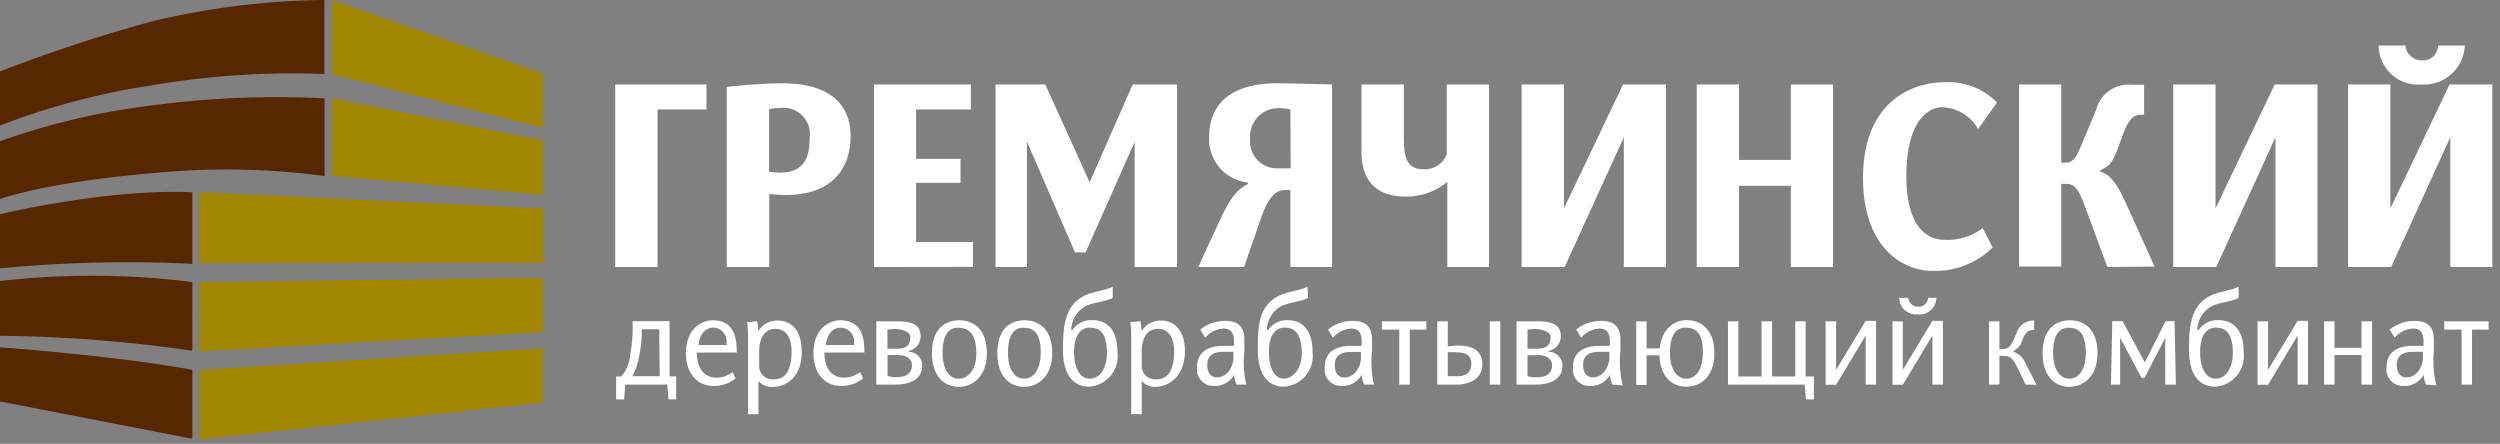 <svg xmlns="http://www.w3.org/2000/svg" width="169" height="30" fill="none"><rect width="100%" height="100%" fill="#808080" stroke="none"/><path fill="#A28800" d="M22.42 5.02 36.7 8.64V4.98L22.42.01v5.01ZM22.42 11.89l14.28 1.28V9.5L22.42 6.64v5.25ZM13.44 17.79l23.29-.02V14.1l-23.29-1.11v4.8ZM13.46 23.75l23.24-1.3v-3.67l-23.25.29.01 4.68ZM13.48 29.7l23.23-2.49v-3.67l-23.25 1.47.02 4.69Z"/><path fill="#572700" d="M21.94 11.9a50.165 50.165 0 0 0-11.68-.19C3 12.34 0 13.45 0 13.45v-3.9a47.51 47.51 0 0 1 10.33-2.43 63.28 63.28 0 0 1 11.61-.47v5.25ZM21.93 5a56.48 56.48 0 0 0-11.67.77A48.27 48.27 0 0 0 0 8.49V4.83a104.47 104.47 0 0 1 10.33-3.4A52.34 52.34 0 0 1 21.93 0v5ZM13 25c-5.5-1-13-1.52-13-1.52v3.66l13 2.52V25ZM13 19.07A53.793 53.793 0 0 0 0 19v3.7c4.328.043 8.647.377 12.93 1H13v-4.63ZM13 13c-5.6-.28-13 1.48-13 1.48v3.66a90.698 90.698 0 0 1 12.93-.31H13V13Z"/><path fill="#fff" d="M44.45 7.4v10.65h-2.86V5.71h6.17V7.4h-3.31ZM53.12 13.18c-.374 0-.749-.024-1.12-.07v4.94h-2.87V5.88a34.55 34.55 0 0 1 3.75-.25c3.48 0 4.62 1.67 4.62 3.54 0 2.43-1.45 4.01-4.38 4.01Zm-.39-5.88a3.22 3.22 0 0 0-.74.08v4.22c.244.046.492.07.74.07 1.72 0 2-1.16 2-2.34a1.78 1.78 0 0 0-2-2.03ZM59.08 18.05V5.71h6.55V7.4h-3.7v3.34h3v1.62h-3v4h3.84v1.68l-6.69.01ZM76.7 18.05V9.59l-3.31 7.47h-.72l-3.25-7.49v8.48H67.3V5.71h3.36l3 6.61 2.91-6.61h3v12.34H76.7ZM87.23 18.05v-5.21H87c-.55 0-1.12.1-1.75 1.89l-1.15 3.32H81l1.36-2.94c.86-1.88 1.31-2.31 2-2.67v-.1a2.94 2.94 0 0 1-2.62-3.1c0-2.17 1.43-3.61 4.61-3.61.74 0 3.7.08 3.7.08v12.34h-2.82Zm0-10.65a3 3 0 0 0-.85-.09 1.91 1.91 0 0 0-1.87 2.07 1.82 1.82 0 0 0 1.74 2h1l-.02-3.98ZM97.84 18.05v-5.76a4.33 4.33 0 0 1-2.8 1c-3.2 0-3-2.72-3-3.38v-4.2h2.86v3.58c0 1.28.17 2.15 1.3 2.15a1.6 1.6 0 0 0 1.6-1V5.71h2.86v12.34h-2.82ZM109.77 18.05V9.28l-4 8.77h-2.91V5.71h2.86v8.38l4-8.38h2.9v12.34h-2.85ZM121.06 18.05v-5.49h-3.5v5.49h-2.86V5.71h2.86v5.1h3.5v-5.1h2.85v12.34h-2.85ZM133.72 8.72a2.898 2.898 0 0 0-2.44-1.47c-1 0-2.41 1.05-2.41 4.64 0 3.25 1.24 4.32 2.58 4.32a3.939 3.939 0 0 0 2.58-.79l.67 1.31a5.519 5.519 0 0 1-4.11 1.58c-1.79 0-4.65-1.41-4.65-6.28 0-5.1 3.25-6.47 5.51-6.47A4.607 4.607 0 0 1 135 6.93l-1.28 1.79ZM142.46 18.05l-1.48-4c-.52-1.41-.77-1.62-1.36-1.62h-.28v5.59h-2.85V5.71h2.85V11h.28c.67 0 .84-.64 1.36-1.86l.72-1.72a2.25 2.25 0 0 1 2.41-1.69h.83v2.03h-.26c-.72 0-1 .86-1.43 2.05-.43 1.19-.65 1.43-1.27 1.69v.1c.55.17 1 .57 1.67 2l2 4.42-3.19.03ZM153.82 18.05V9.28l-4 8.77h-2.91V5.71h2.86v8.38l4-8.38h2.89v12.34h-2.84ZM165.64 18.05V9.28l-4 8.77h-2.91V5.71h2.86v8.38l4-8.38h2.89v12.34h-2.84Zm-1.93-12.34a2.657 2.657 0 0 1-2.677-1.56c-.151-.337-.23-.701-.233-1.07h1.81a1.088 1.088 0 0 0 1.1 1 1.001 1.001 0 0 0 1.1-1h1.81a2.758 2.758 0 0 1-2.91 2.63ZM45.19 27l-.08-1h-2.84l-.08 1h-.54v-1.55H42a2.58 2.58 0 0 0 .6-1.45c.102-.568.159-1.143.17-1.72v-.57h2.49v3.73h.45V27h-.52Zm-.63-4.74h-1.18v.51c-.026.45-.086.898-.18 1.34a4.31 4.31 0 0 1-.45 1.32h1.85l-.04-3.17ZM47.11 23.83c0 1.31.7 1.7 1.34 1.7a1.75 1.75 0 0 0 1.07-.38l.21.43a2.35 2.35 0 0 1-1.53.51c-.91 0-1.83-.69-1.83-2.21 0-1.72 1.14-2.23 1.8-2.23 1.12 0 1.63.72 1.63 2v.18h-2.69Zm2-.68a.91.91 0 0 0-.89-1c-.24 0-.88.11-1 1.17h1.92l-.03-.17ZM52.27 26.15a1.16 1.16 0 0 1-1-.4V28h-.7v-5.22a9.522 9.522 0 0 0-.06-1l.68-.07.08.67a1.49 1.49 0 0 1 1.3-.71c.91 0 1.62.65 1.62 2.07.05 1.69-1.01 2.41-1.92 2.41Zm.16-3.92c-.85 0-1.11.8-1.11 1.52v1a.901.901 0 0 0 1 .89c.69 0 1.19-.45 1.19-1.9-.01-1.1-.51-1.51-1.08-1.51ZM55.73 23.83c0 1.31.7 1.7 1.34 1.7a1.75 1.75 0 0 0 1.07-.38l.21.43a2.35 2.35 0 0 1-1.53.51c-.91 0-1.83-.69-1.83-2.21 0-1.72 1.14-2.23 1.8-2.23 1.12 0 1.64.72 1.64 2v.18h-2.7Zm2-.68a.92.92 0 0 0-.9-1c-.24 0-.88.11-1 1.17h1.93l-.03-.17ZM60.54 26h-1.3v-4.28h1.19c.78 0 1.8 0 1.8 1a1 1 0 0 1-.8 1v.06a.93.93 0 0 1 .91.94c0 .99-.94 1.28-1.8 1.28Zm0-3.77a2.998 2.998 0 0 0-.55.06v1.28h.65c.73 0 .9-.33.9-.78s-.83-.55-1.04-.55l.04-.01ZM60.6 24H60v1.41c.209.073.43.1.65.08.9 0 1-.54 1-.81-.04-.52-.48-.68-1.05-.68ZM64.81 26.15c-1 0-1.81-.75-1.81-2.27 0-1.93 1.19-2.23 1.84-2.23.65 0 1.87.31 1.87 2.23 0 1.52-.92 2.27-1.9 2.27Zm0-4c-.4 0-1.09.12-1.09 1.71 0 1.17.49 1.74 1.09 1.74.6 0 1.19-.55 1.19-1.72 0-1.59-.77-1.71-1.16-1.71l-.03-.02ZM69.23 26.15c-1 0-1.81-.75-1.81-2.27 0-1.93 1.19-2.23 1.84-2.23.65 0 1.87.31 1.87 2.23 0 1.52-.92 2.27-1.9 2.27Zm0-4c-.4 0-1.09.12-1.09 1.71 0 1.17.49 1.74 1.09 1.74.6 0 1.12-.57 1.12-1.74.03-1.57-.7-1.69-1.09-1.69l-.03-.02ZM73.63 26.14c-1 0-1.77-.71-1.77-2.47 0-1.51.06-3.08 1.58-3.74.5-.22 1.45-.34 1.78-.55v.75c-.37.24-1.29.31-1.8.55a1.84 1.84 0 0 0-1 1.64h.07a1.53 1.53 0 0 1 1.32-.68c.63 0 1.73.24 1.73 2.17a2.07 2.07 0 0 1-1.91 2.33Zm.11-4c-.28 0-1.13.05-1.13 1.65 0 1.24.47 1.81 1.06 1.81.59 0 1.16-.57 1.16-1.74 0-1.57-.7-1.7-1.09-1.7v-.02ZM78.13 26.15a1.16 1.16 0 0 1-.95-.4V28h-.71v-5.22a7.348 7.348 0 0 0-.06-1l.69-.07.08.67a1.49 1.49 0 0 1 1.3-.71c.9 0 1.62.65 1.62 2.07 0 1.69-1.1 2.41-1.97 2.41Zm.16-3.92c-.86 0-1.11.8-1.11 1.52v1a.9.9 0 0 0 1 .89c.68 0 1.19-.45 1.19-1.9-.01-1.1-.5-1.51-1.08-1.51ZM83.59 26a2.219 2.219 0 0 1-.17-.66 1.47 1.47 0 0 1-1.39.75 1.112 1.112 0 0 1-1.11-1.24c0-1.28 1.06-1.45 1.71-1.47h.79v-.29c0-.76-.37-.88-.73-.88a1.77 1.77 0 0 0-1.22.62l-.33-.55a2.629 2.629 0 0 1 1.67-.59c1.31 0 1.31.9 1.31 1.44v.6a6.686 6.686 0 0 0 .13 2.27h-.66Zm-.21-2.22h-.61c-.53 0-1.16.1-1.16.89 0 .56.27.84.66.84.74 0 1.11-.81 1.11-1.32v-.41ZM86.8 26.14c-1 0-1.77-.71-1.77-2.47 0-1.51 0-3.08 1.57-3.74.5-.22 1.45-.34 1.78-.55l.05.75c-.36.24-1.29.31-1.79.55a1.88 1.88 0 0 0-1 1.64h.08a1.53 1.53 0 0 1 1.28-.68c.62 0 1.73.24 1.73 2.17a2.08 2.08 0 0 1-1.93 2.33Zm.1-4c-.28 0-1.12.05-1.12 1.65 0 1.24.47 1.81 1 1.81S88 25.05 88 23.88c0-1.59-.71-1.72-1.1-1.72v-.02ZM92.22 26a2.221 2.221 0 0 1-.17-.66 1.47 1.47 0 0 1-1.39.75 1.11 1.11 0 0 1-1.11-1.24c0-1.28 1.06-1.45 1.72-1.47h.78v-.29c0-.76-.37-.88-.72-.88a1.73 1.73 0 0 0-1.22.62l-.33-.55a2.58 2.58 0 0 1 1.66-.59c1.31 0 1.31.9 1.31 1.44v.6a6.691 6.691 0 0 0 .13 2.27h-.66ZM92 23.79h-.61c-.53 0-1.16.1-1.16.89 0 .56.27.84.66.84.74 0 1.11-.81 1.11-1.32v-.41ZM95.3 22.28V26h-.71v-3.72h-1.17v-.56h3v.56H95.3ZM98.45 26h-1.29v-4.28h.71v1.7s.44-.06.68-.06c1.31 0 1.66.6 1.66 1.26 0 1-.89 1.38-1.76 1.38Zm0-2.19h-.58v1.62h.64c.81 0 .95-.45.95-.89 0-.54-.4-.72-1.01-.72v-.01Zm2.26 2.19v-4.28h.71V26h-.71ZM103.82 26h-1.3v-4.28h1.19c.78 0 1.8 0 1.8 1a1.003 1.003 0 0 1-.81 1v.06a.933.933 0 0 1 .92.94c0 .99-.94 1.28-1.8 1.28Zm0-3.77a3.196 3.196 0 0 0-.56.06v1.28h.66c.73 0 .9-.33.9-.78s-.82-.55-1.04-.55l.04-.01Zm.1 1.78h-.66v1.41c.212.072.436.099.66.08.9 0 1-.54 1-.81-.03-.53-.48-.69-1.04-.69l.04.01ZM109 26a2.22 2.22 0 0 1-.17-.66 1.47 1.47 0 0 1-1.39.75 1.113 1.113 0 0 1-1.11-1.24c0-1.28 1.06-1.45 1.72-1.47h.78v-.29c0-.76-.37-.88-.72-.88a1.73 1.73 0 0 0-1.22.62l-.34-.55a2.63 2.63 0 0 1 1.67-.59c1.32 0 1.32.9 1.32 1.44v.6a6.761 6.761 0 0 0 .16 2.32L109 26Zm-.21-2.22h-.61c-.53 0-1.16.1-1.16.89 0 .56.27.84.66.84.74 0 1.11-.81 1.11-1.32v-.41ZM114 26.14c-1 0-1.77-.7-1.82-2.12h-.87v2h-.7v-4.3h.7v1.83h.88c.2-1.58 1.23-1.91 1.84-1.91.61 0 1.86.32 1.86 2.24.01 1.52-.89 2.26-1.89 2.26Zm0-4c-.4 0-1.11.13-1.11 1.72 0 1.17.51 1.74 1.11 1.74.6 0 1.11-.57 1.11-1.74.04-1.57-.69-1.7-1.11-1.7v-.02ZM122.08 27l-.08-1h-5.19v-4.28h.7v3.73h1.57v-3.73h.71v3.73h1.57v-3.73h.7v3.73h.56V27h-.54ZM126.12 26v-3.32l-2 3.33h-.71v-4.29h.71V25l2-3.31h.7V26h-.7ZM130.63 26v-3.32l-2 3.33h-.7v-4.29h.7V25l2-3.31h.71V26h-.71Zm-1-4.75a1.128 1.128 0 0 1-1.24-1.12h.61a.645.645 0 0 0 .67.6.628.628 0 0 0 .67-.6h.56a1.16 1.16 0 0 1-.372.83 1.152 1.152 0 0 1-.858.3l-.04-.01ZM136.93 26l-.61-1.26c-.28-.56-.5-.68-.87-.68h-.29V26h-.7v-4.28h.7v1.87h.2c.44 0 .55-.16.79-.7l.2-.46a1.173 1.173 0 0 1 1.16-.76v.63c-.25 0-.54 0-.81.71a1.084 1.084 0 0 1-.59.71v.05a1.385 1.385 0 0 1 .8.77l.76 1.47-.74-.01ZM139.89 26.15c-1 0-1.81-.75-1.81-2.27 0-1.93 1.2-2.23 1.85-2.23.65 0 1.86.31 1.86 2.23 0 1.52-.92 2.27-1.9 2.27Zm0-4c-.4 0-1.1.12-1.1 1.71 0 1.17.5 1.74 1.1 1.74.6 0 1.11-.57 1.11-1.74 0-1.57-.69-1.69-1.07-1.69l-.04-.02ZM146.37 26v-3.16l-1.4 2.7h-.2l-1.45-2.7V26h-.62l.09-4.29h.7l1.5 2.79 1.4-2.79h.61l.09 4.29h-.72ZM149.75 26.14c-1 0-1.77-.71-1.77-2.47 0-1.51.05-3.08 1.57-3.74.5-.22 1.45-.34 1.78-.55v.75c-.36.24-1.29.31-1.79.55a1.884 1.884 0 0 0-1 1.64h.08a1.532 1.532 0 0 1 1.32-.68c.62 0 1.73.24 1.73 2.17a2.072 2.072 0 0 1-.459 1.578 2.078 2.078 0 0 1-1.461.752Zm.1-4c-.28 0-1.12.05-1.12 1.65 0 1.24.47 1.81 1.05 1.81.58 0 1.16-.57 1.16-1.74 0-1.57-.7-1.7-1.09-1.7v-.02ZM155.32 26v-3.32l-2 3.33h-.71v-4.29h.71V25l2-3.31h.7V26h-.7ZM159.64 26v-2h-1.83v2h-.7v-4.28h.7v1.79h1.83v-1.79h.71V26h-.71ZM164 26a2.22 2.22 0 0 1-.17-.66 1.47 1.47 0 0 1-1.39.75 1.113 1.113 0 0 1-1.11-1.24c0-1.28 1.06-1.45 1.71-1.47h.79v-.29c0-.76-.37-.88-.73-.88a1.767 1.767 0 0 0-1.22.62l-.33-.55a2.63 2.63 0 0 1 1.67-.59c1.31 0 1.31.9 1.31 1.44v.6a6.69 6.69 0 0 0 .17 2.32L164 26Zm-.21-2.22h-.61c-.53 0-1.16.1-1.16.89 0 .56.27.84.66.84.74 0 1.11-.81 1.11-1.32v-.41ZM167.11 22.28V26h-.71v-3.72h-1.17v-.56h3v.56h-1.12Z"/></svg>